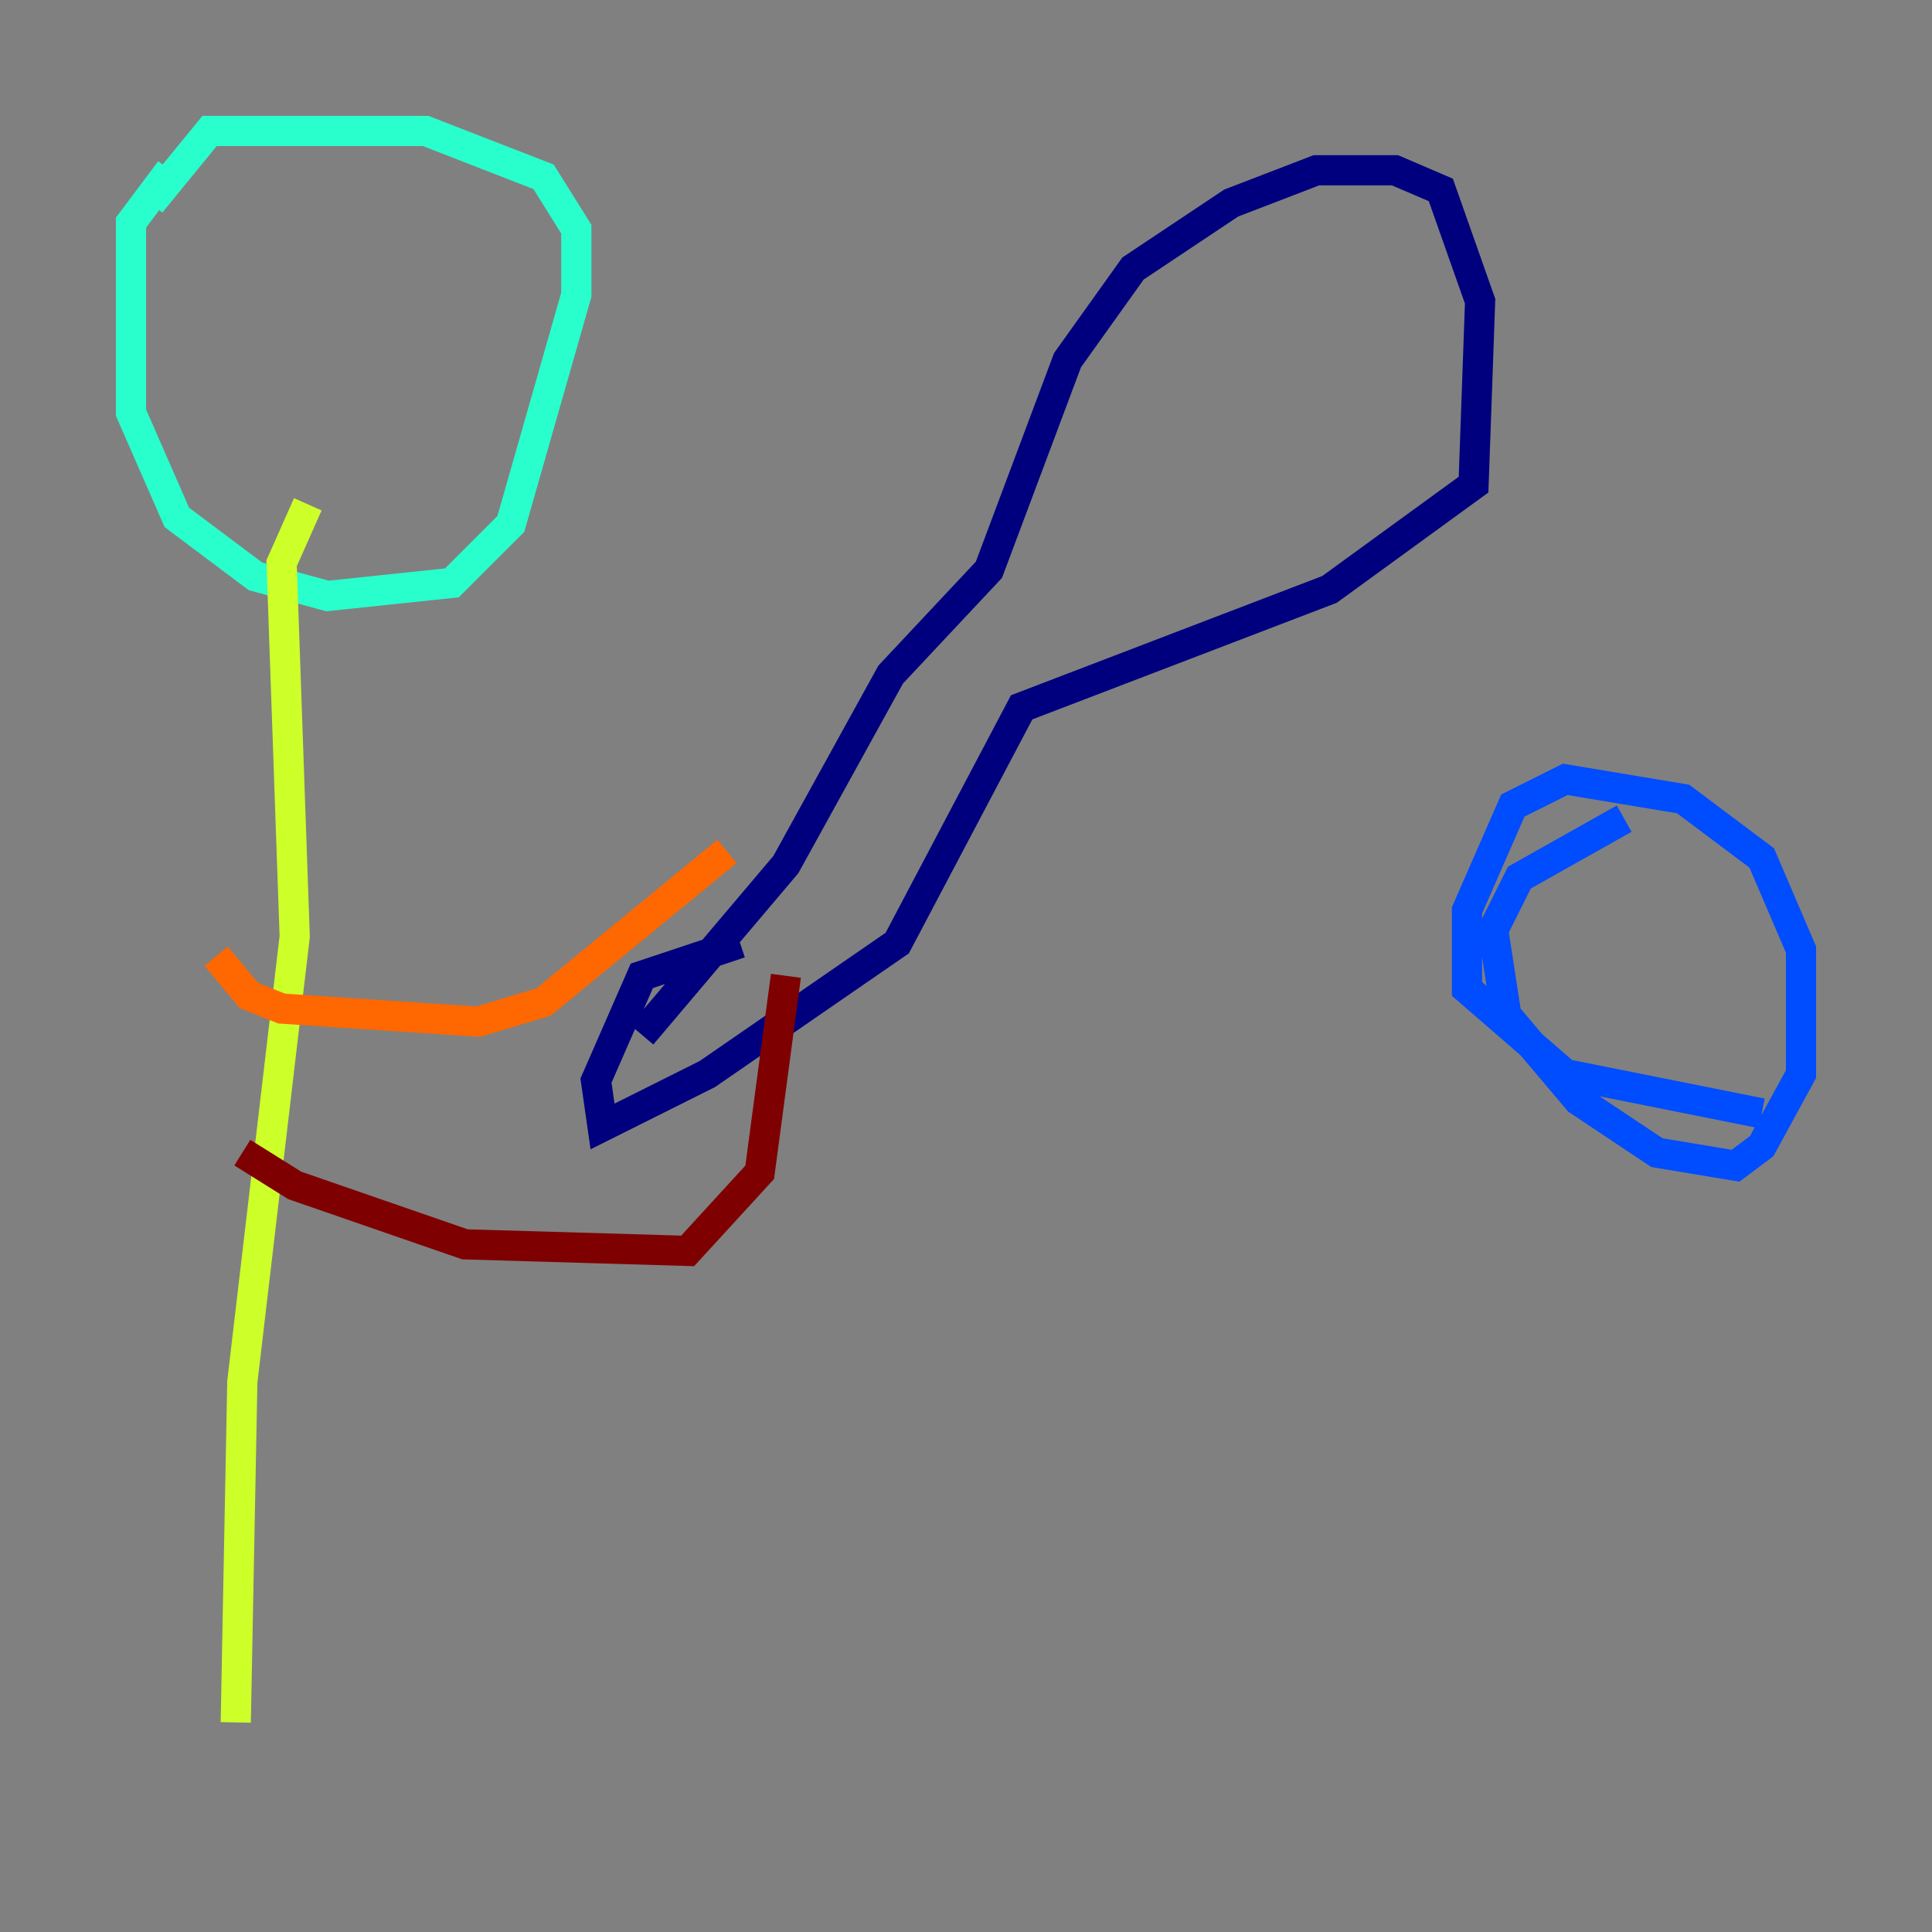 <?xml version="1.0" encoding="utf-8" ?>
<svg baseProfile="tiny" height="128" version="1.2" viewBox="0,0,128,128" width="128" xmlns="http://www.w3.org/2000/svg" xmlns:ev="http://www.w3.org/2001/xml-events" xmlns:xlink="http://www.w3.org/1999/xlink"><rect x="0" y="0" width="128" height="128" fill="#808080" stroke="none"/><defs /><polyline fill="none" points="42.522,68.556 52.068,57.275 59.01,44.691 65.519,37.749 70.725,23.864 75.064,17.79 81.573,13.451 87.214,11.281 92.42,11.281 95.458,12.583 98.061,19.959 97.627,32.108 88.081,39.051 67.688,46.861 59.444,62.481 46.861,71.159 39.919,74.63 39.485,71.593 42.522,64.651 49.031,62.481" stroke="#00007f" stroke-width="2" /><polyline fill="none" points="107.607,54.237 100.664,58.142 98.929,61.614 99.797,67.254 104.57,72.895 109.776,76.366 114.983,77.234 116.719,75.932 119.322,71.159 119.322,62.915 116.719,56.841 111.512,52.936 103.702,51.634 100.231,53.37 97.193,60.312 97.193,65.519 103.702,71.159 116.719,73.763" stroke="#004cff" stroke-width="2" /><polyline fill="none" points="11.281,11.281 8.678,14.752 8.678,27.336 11.715,34.278 16.922,38.183 21.695,39.485 29.939,38.617 33.844,34.712 38.183,19.525 38.183,15.186 36.014,11.715 28.203,8.678 13.885,8.678 9.98,13.451" stroke="#29ffcd" stroke-width="2" /><polyline fill="none" points="20.393,33.41 18.658,37.315 19.525,62.047 16.054,91.552 15.62,114.115" stroke="#cdff29" stroke-width="2" /><polyline fill="none" points="14.319,63.349 16.488,65.953 18.658,66.82 31.675,67.688 36.014,66.386 48.163,56.407" stroke="#ff6700" stroke-width="2" /><polyline fill="none" points="16.054,76.366 19.525,78.536 30.807,82.441 45.559,82.875 50.332,77.668 52.068,64.651" stroke="#7f0000" stroke-width="2" /></svg>